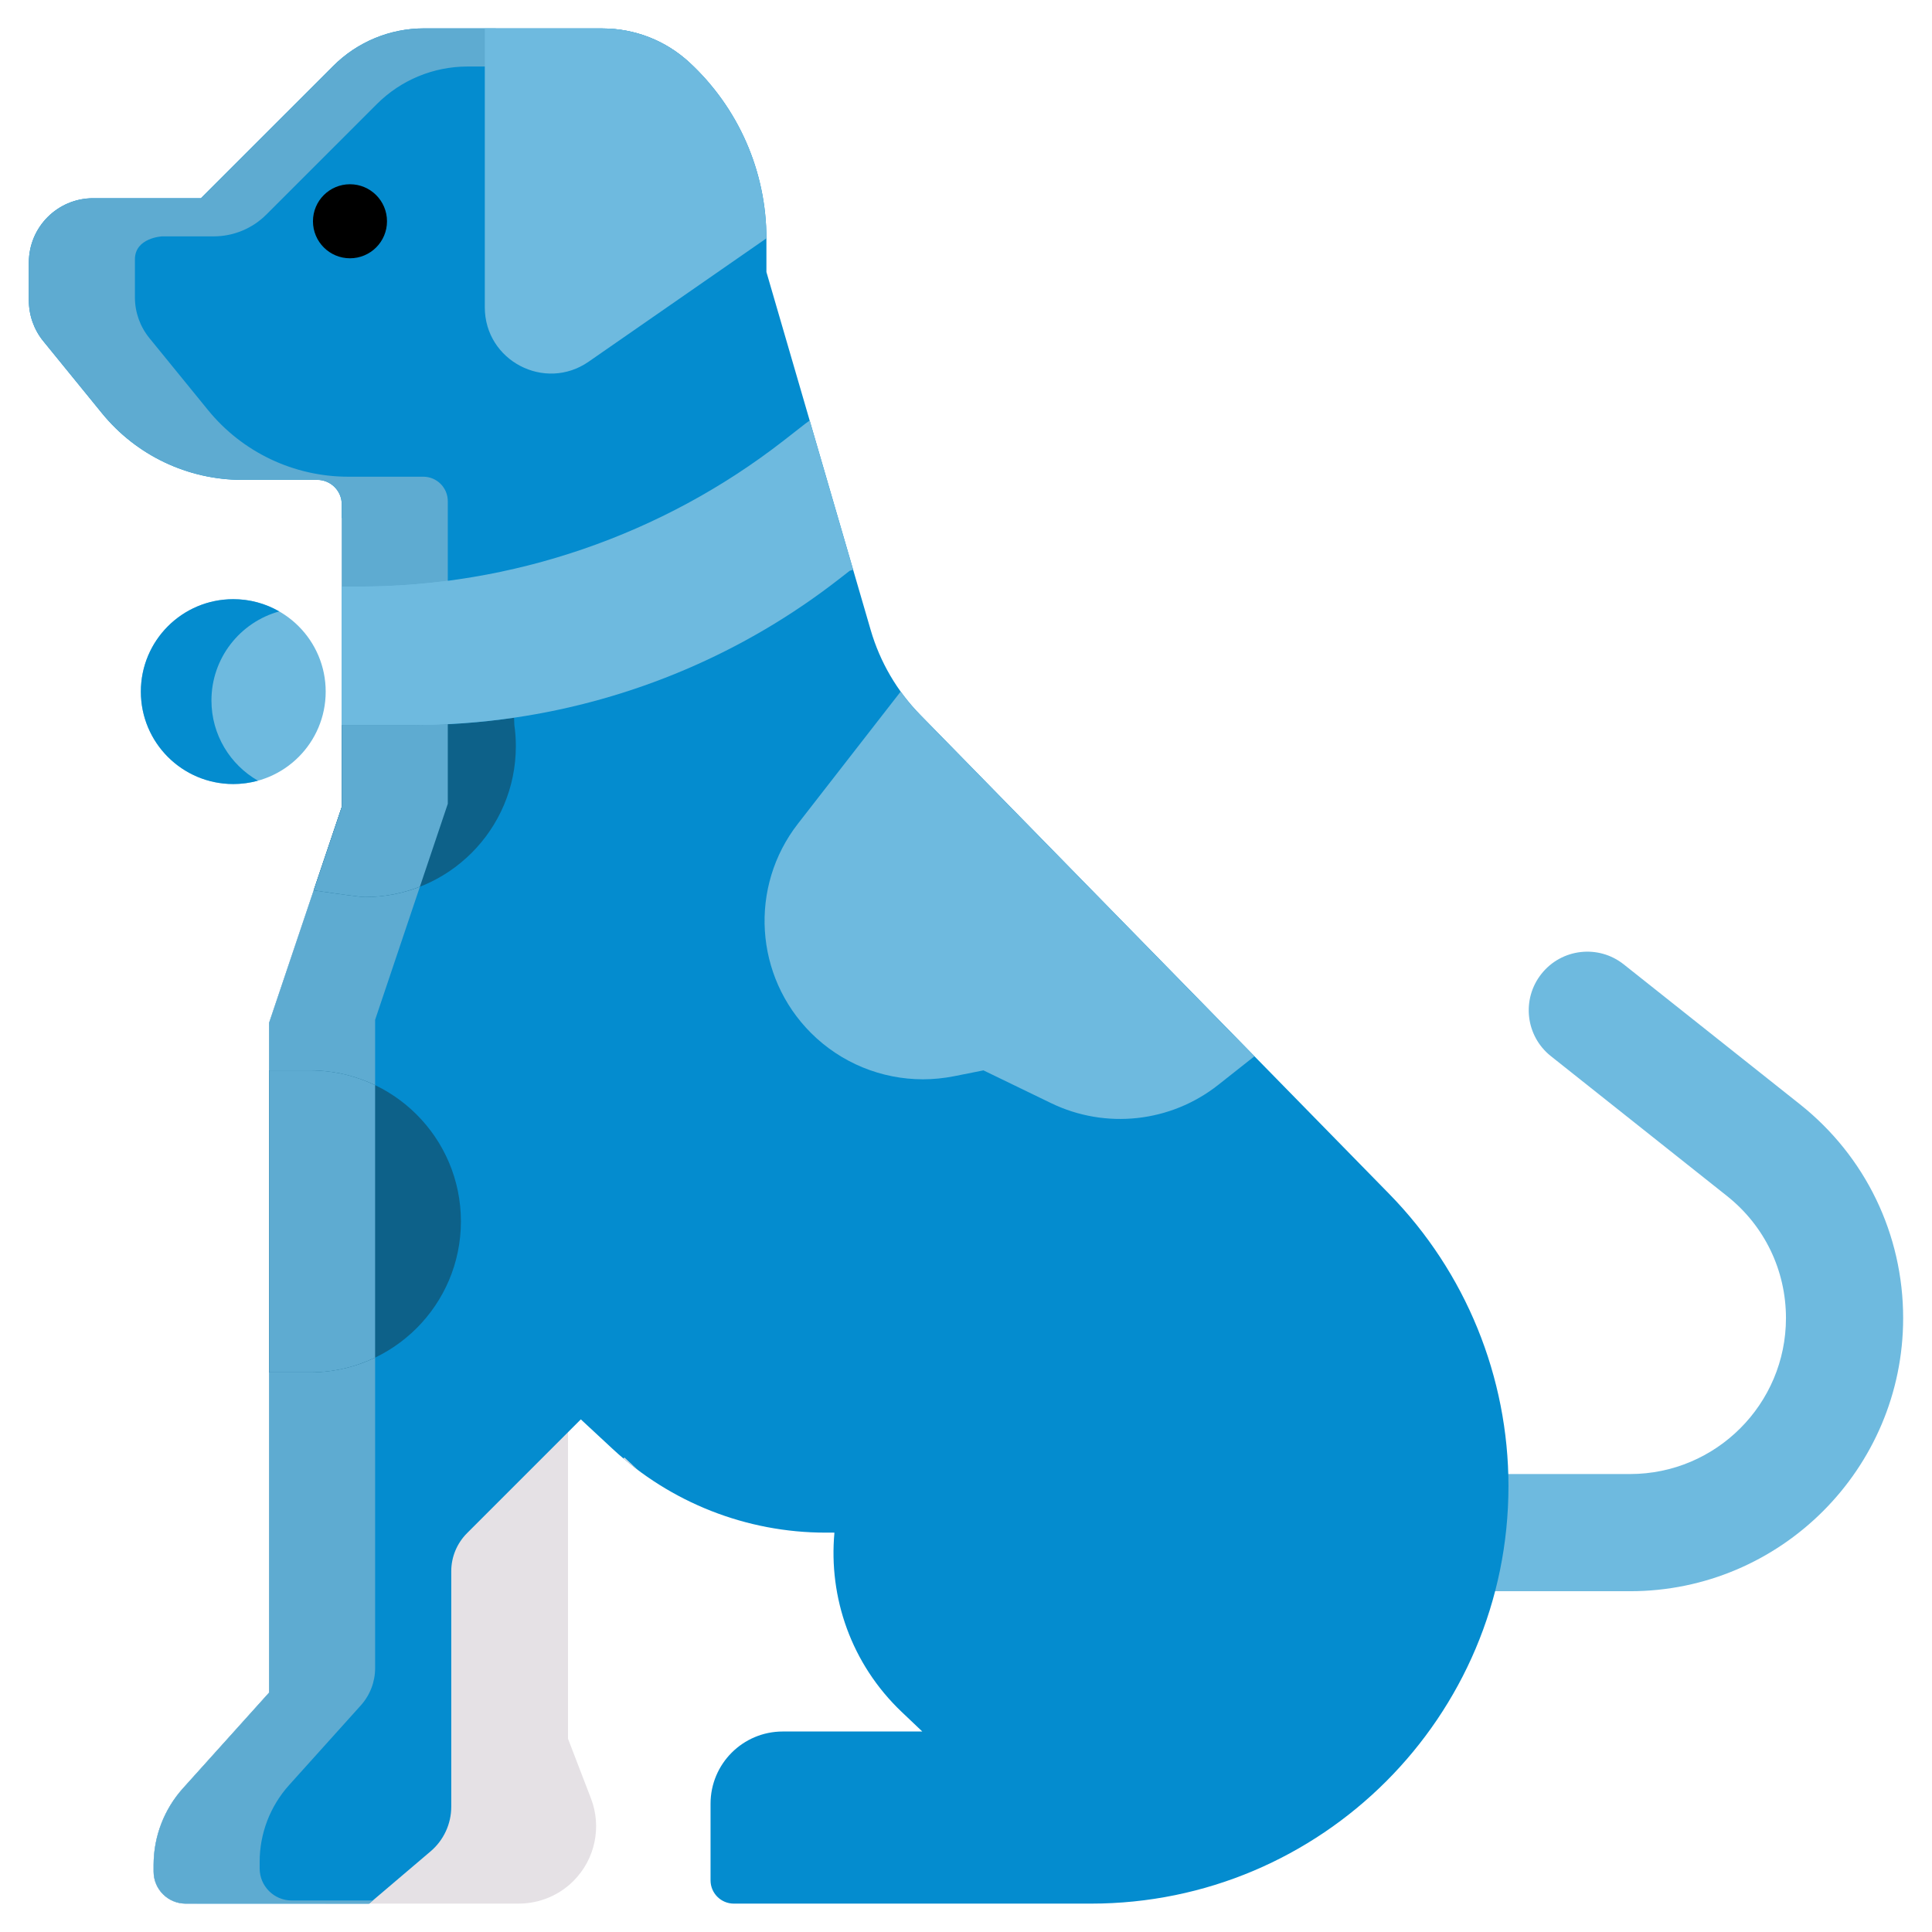 <svg width="90" height="90" viewBox="0 0 90 90" fill="none" xmlns="http://www.w3.org/2000/svg">
<path d="M69.831 74.125H75.934C82.949 74.125 88.656 68.418 88.656 61.403C88.656 57.499 86.903 53.868 83.846 51.44L75.641 44.925C74.461 43.987 72.744 44.184 71.807 45.365C70.869 46.545 71.066 48.263 72.247 49.2L80.451 55.715C82.196 57.101 83.197 59.174 83.197 61.403C83.197 65.408 79.939 68.666 75.934 68.666H70.444H58.436V74.125H69.831V74.125Z" fill="#6EBADF"/>
<path d="M15.172 88.677H24.166C25.121 88.677 26.038 88.298 26.714 87.622C27.721 86.615 28.041 85.109 27.53 83.78L26.46 80.997V67.575V54.294H15.92L15.172 88.677Z" fill="#E5E1E5"/>
<path d="M42.964 80.66L42.005 79.749C39.649 77.509 38.593 74.409 38.871 71.399L38.828 71.396H38.461C34.782 71.396 31.24 70.004 28.544 67.501L27.057 66.12L21.758 71.419C21.286 71.891 21.021 72.53 21.021 73.196V84.164C21.021 84.963 20.67 85.721 20.062 86.24L17.205 88.67C17.198 88.672 17.188 88.676 17.181 88.678H8.65C7.825 88.678 7.156 88.01 7.156 87.185V86.873C7.156 85.555 7.644 84.284 8.524 83.305L12.534 78.85V47.652L15.92 37.591V23.495C15.92 22.865 15.409 22.354 14.778 22.354H11.282C8.748 22.354 6.349 21.213 4.749 19.248L2.016 15.891C1.582 15.357 1.344 14.69 1.344 14.001V12.229C1.344 10.575 2.684 9.234 4.338 9.234H9.36L15.525 3.071C16.645 1.952 18.163 1.322 19.746 1.322L28.071 1.326C28.819 1.326 29.552 1.467 30.236 1.733C30.922 2.001 31.557 2.396 32.107 2.902C34.398 5.013 35.701 7.986 35.703 11.102V12.671L40.561 29.352C40.995 30.841 41.788 32.2 42.874 33.307L64.721 55.624C66.498 57.441 67.886 59.571 68.829 61.883C69.771 64.194 70.27 66.686 70.27 69.229C70.27 79.971 61.562 88.678 50.822 88.678H34.185C33.586 88.678 33.1 88.193 33.1 87.594V84.025C33.1 82.167 34.606 80.66 36.465 80.66H42.964Z" fill="#048CCF"/>
<path d="M29.699 68.464L29.088 67.897L29.042 67.942C29.256 68.123 29.476 68.296 29.699 68.464Z" fill="#E5E1E5"/>
<path d="M9.187 88.65C9.187 87.332 9.675 86.061 10.555 85.082L14.565 80.626V49.429L17.951 39.368V25.273C17.951 24.642 17.439 24.131 16.809 24.131H15.92V37.591L12.534 47.652V78.85L8.525 83.305C7.645 84.284 7.156 85.555 7.156 86.873V87.185C7.156 88.01 7.825 88.678 8.65 88.678H9.187V88.65H9.187Z" fill="#E5E1E5"/>
<path d="M32.107 2.902C31.557 2.396 30.922 2.001 30.236 1.733C29.552 1.467 28.819 1.326 28.071 1.326L19.746 1.322C18.163 1.322 16.645 1.952 15.525 3.071L9.36 9.234H8.356H7.548H4.338C2.684 9.234 1.344 10.575 1.344 12.229V14.001C1.344 14.69 1.582 15.357 2.016 15.891L4.749 19.248C6.349 21.213 8.748 22.354 11.282 22.354H14.778C15.409 22.354 15.92 22.865 15.92 23.495V37.591L12.534 47.652V78.85L8.524 83.305C7.644 84.284 7.156 85.555 7.156 86.873V87.185C7.156 88.01 7.825 88.678 8.65 88.678H17.181C17.188 88.676 17.198 88.672 17.205 88.67L17.367 88.532H13.59C12.765 88.532 12.096 87.863 12.096 87.038V86.726C12.096 85.409 12.585 84.138 13.465 83.159L16.806 79.446C17.237 78.968 17.475 78.347 17.475 77.704V47.506L20.86 37.444V23.349C20.86 22.718 20.349 22.207 19.718 22.207H16.223C13.689 22.207 11.289 21.067 9.69 19.102L6.956 15.745C6.523 15.21 6.285 14.544 6.285 13.854V12.082C6.285 11.073 7.549 11.011 7.549 11.011H9.954C10.874 11.011 11.757 10.646 12.407 9.995L17.555 4.848C18.675 3.729 20.194 3.099 21.777 3.099L30.102 3.103C30.849 3.103 31.583 3.244 32.267 3.51C32.534 3.614 32.793 3.738 33.043 3.88C32.752 3.538 32.441 3.21 32.107 2.902Z" fill="#5EABD1"/>
<path d="M10.867 36.523C13.245 36.523 15.172 34.596 15.172 32.218C15.172 29.84 13.245 27.913 10.867 27.913C8.489 27.913 6.562 29.84 6.562 32.218C6.562 34.596 8.489 36.523 10.867 36.523Z" fill="#6EBADF"/>
<path d="M9.85 32.631C9.85 30.652 11.186 28.985 13.006 28.482C12.376 28.12 11.646 27.912 10.867 27.912C8.489 27.912 6.562 29.84 6.562 32.218C6.562 34.595 8.489 36.523 10.867 36.523C11.265 36.523 11.65 36.468 12.016 36.367C10.722 35.624 9.85 34.23 9.85 32.631Z" fill="#048CCF"/>
<path d="M23.961 33.775C24.007 34.097 24.03 34.425 24.03 34.761C24.03 38.642 20.884 41.788 17.003 41.788C16.796 41.788 15.826 41.654 14.613 41.475L15.92 37.591V33.775H16.303H19.277C20.847 33.775 22.407 33.66 23.947 33.434L23.961 33.775Z" fill="#0D6189"/>
<path d="M19.277 33.775H16.303H15.92V37.591L14.613 41.475C15.826 41.654 16.796 41.788 17.003 41.788C17.906 41.788 18.768 41.615 19.561 41.305L20.86 37.444V33.735C20.334 33.761 19.806 33.775 19.277 33.775Z" fill="#5EABD1"/>
<path d="M14.435 49.862C18.322 49.862 21.471 53.011 21.471 56.896C21.471 58.839 20.683 60.597 19.41 61.87C18.136 63.143 16.378 63.932 14.435 63.932H12.534V49.862H14.435Z" fill="#0D6189"/>
<path d="M17.474 50.55C16.555 50.109 15.524 49.862 14.435 49.862H12.534V63.932H14.435C15.524 63.932 16.555 63.684 17.474 63.242V50.55Z" fill="#5EABD1"/>
<path d="M42.874 33.307L58.436 49.206L56.754 50.535C54.534 52.29 51.508 52.62 48.961 51.387L45.814 49.862L44.44 50.135C43.959 50.23 43.474 50.278 42.994 50.278C41.056 50.278 39.175 49.514 37.778 48.118C35.147 45.487 34.886 41.31 37.17 38.372L41.956 32.218C42.233 32.602 42.539 32.967 42.874 33.307Z" fill="#6EBADF"/>
<path d="M37.718 19.59L39.743 26.541L39.586 26.587L39.096 26.968C34.671 30.416 29.445 32.63 23.947 33.434C22.407 33.66 20.847 33.775 19.277 33.775H16.303H15.92V27.326H16.103H16.691C23.871 27.326 30.845 24.93 36.511 20.52L37.521 19.732L37.718 19.59Z" fill="#6EBADF"/>
<path d="M20.86 33.735V27.054C19.484 27.234 18.091 27.326 16.691 27.326H16.103H15.92V33.775H16.303H19.277C19.806 33.775 20.334 33.761 20.86 33.735Z" fill="#6EBADF"/>
<path d="M35.703 11.102L27.424 16.847C25.38 18.266 22.584 16.803 22.584 14.315V1.324L28.071 1.326C28.819 1.326 29.552 1.467 30.236 1.733C30.922 2.001 31.557 2.396 32.107 2.902C34.398 5.013 35.701 7.986 35.703 11.102Z" fill="#6EBADF"/>
<path d="M16.303 12.032C17.256 12.032 18.028 11.26 18.028 10.308C18.028 9.355 17.256 8.583 16.303 8.583C15.351 8.583 14.579 9.355 14.579 10.308C14.579 11.26 15.351 12.032 16.303 12.032Z" fill="black"/>
</svg>
